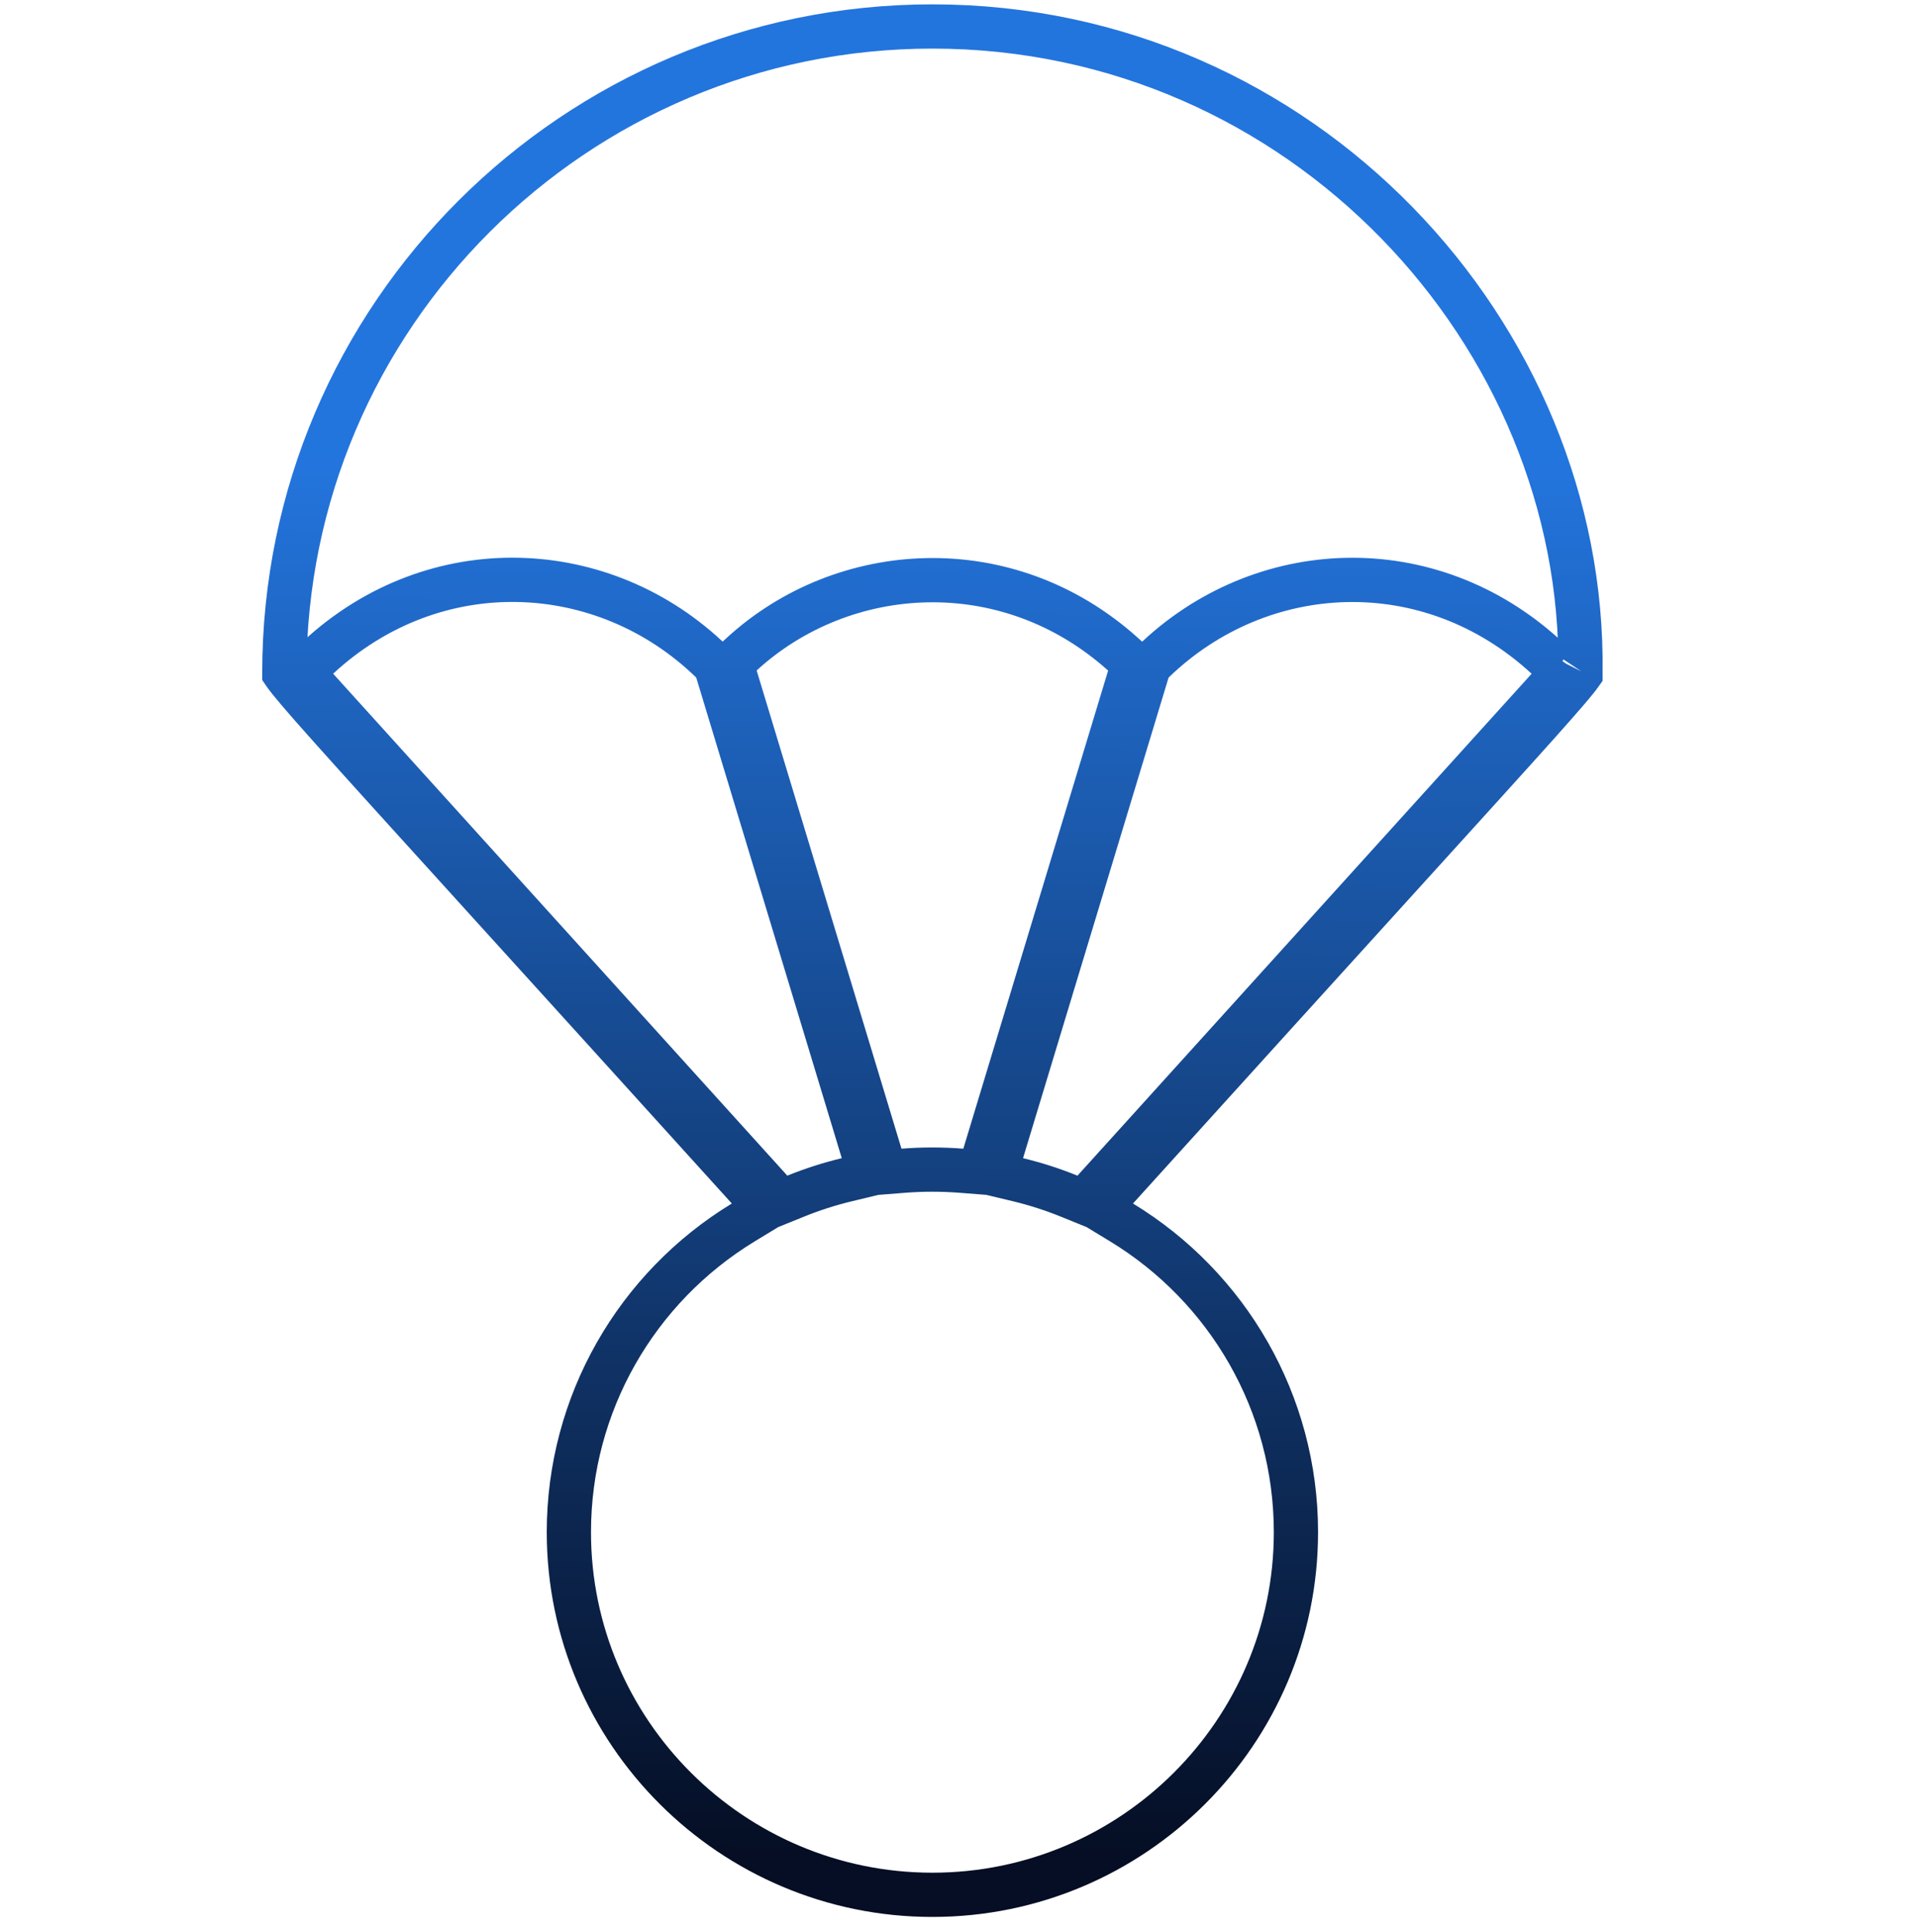 <svg width="130" height="131" viewBox="0 0 130 131" fill="none" xmlns="http://www.w3.org/2000/svg">
<g id="Frame">
<g id="Group">
<path id="Vector" d="M107.177 45.637L107.177 45.636C107.514 22.709 88.331 1.795 63.23 1.795C38.994 1.795 19.281 21.464 19.281 45.63C19.281 45.632 19.281 45.636 19.281 45.641C19.294 45.66 19.308 45.681 19.325 45.705C19.662 46.183 20.47 47.141 22.401 49.303C24.46 51.609 27.721 55.203 32.889 60.897C37.303 65.76 43.107 72.156 50.741 80.591L51.959 81.936L50.408 82.879C43.165 87.282 38.578 95.161 38.578 103.881C38.578 117.433 49.635 128.467 63.23 128.467C76.826 128.467 87.883 117.433 87.883 103.881C87.883 95.117 83.257 87.259 76.053 82.879L74.502 81.936L75.72 80.591C83.84 71.618 89.893 64.95 94.405 59.979C99.284 54.605 102.36 51.215 104.3 49.046C106.126 47.002 106.875 46.115 107.177 45.689C107.177 45.672 107.177 45.655 107.177 45.637ZM107.277 45.536C107.277 45.536 107.276 45.538 107.274 45.541C107.276 45.538 107.277 45.536 107.277 45.536ZM107.196 45.992C107.196 45.992 107.196 45.99 107.196 45.985C107.196 45.989 107.196 45.992 107.196 45.992ZM66.763 78.315L66.413 79.47L65.21 79.376C63.892 79.272 62.568 79.272 61.25 79.375L60.047 79.47L59.697 78.315L49.876 45.892L49.602 44.989L50.298 44.351C57.188 38.038 68.293 37.298 76.149 44.348L76.859 44.986L76.582 45.9L66.763 78.315ZM104.884 44.578L105.975 45.585L104.979 46.686L74.181 80.715L73.477 81.493L72.505 81.099C71.375 80.64 70.212 80.267 69.026 79.982L67.48 79.611L67.941 78.089L77.811 45.505L77.924 45.134L78.202 44.864C85.48 37.8 96.939 37.242 104.884 44.578ZM53.956 81.099L52.984 81.493L52.28 80.715L21.479 46.683L20.484 45.584L21.572 44.576C29.495 37.237 41.001 37.793 48.26 44.864L48.537 45.133L48.649 45.503L58.52 78.089L58.981 79.611L57.435 79.982C56.249 80.267 55.086 80.64 53.956 81.099Z" stroke="url(#paint0_linear_2586_1959)" stroke-width="3" stroke-linecap="round"/>
</g>
</g>
<defs>
<linearGradient id="paint0_linear_2586_1959" x1="64.912" y1="31.084" x2="64.532" y2="125.712" gradientUnits="userSpaceOnUse">
<stop stop-color="#2375DE"/>
<stop offset="1" stop-color="#050E24"/>
</linearGradient>
</defs>
</svg>
